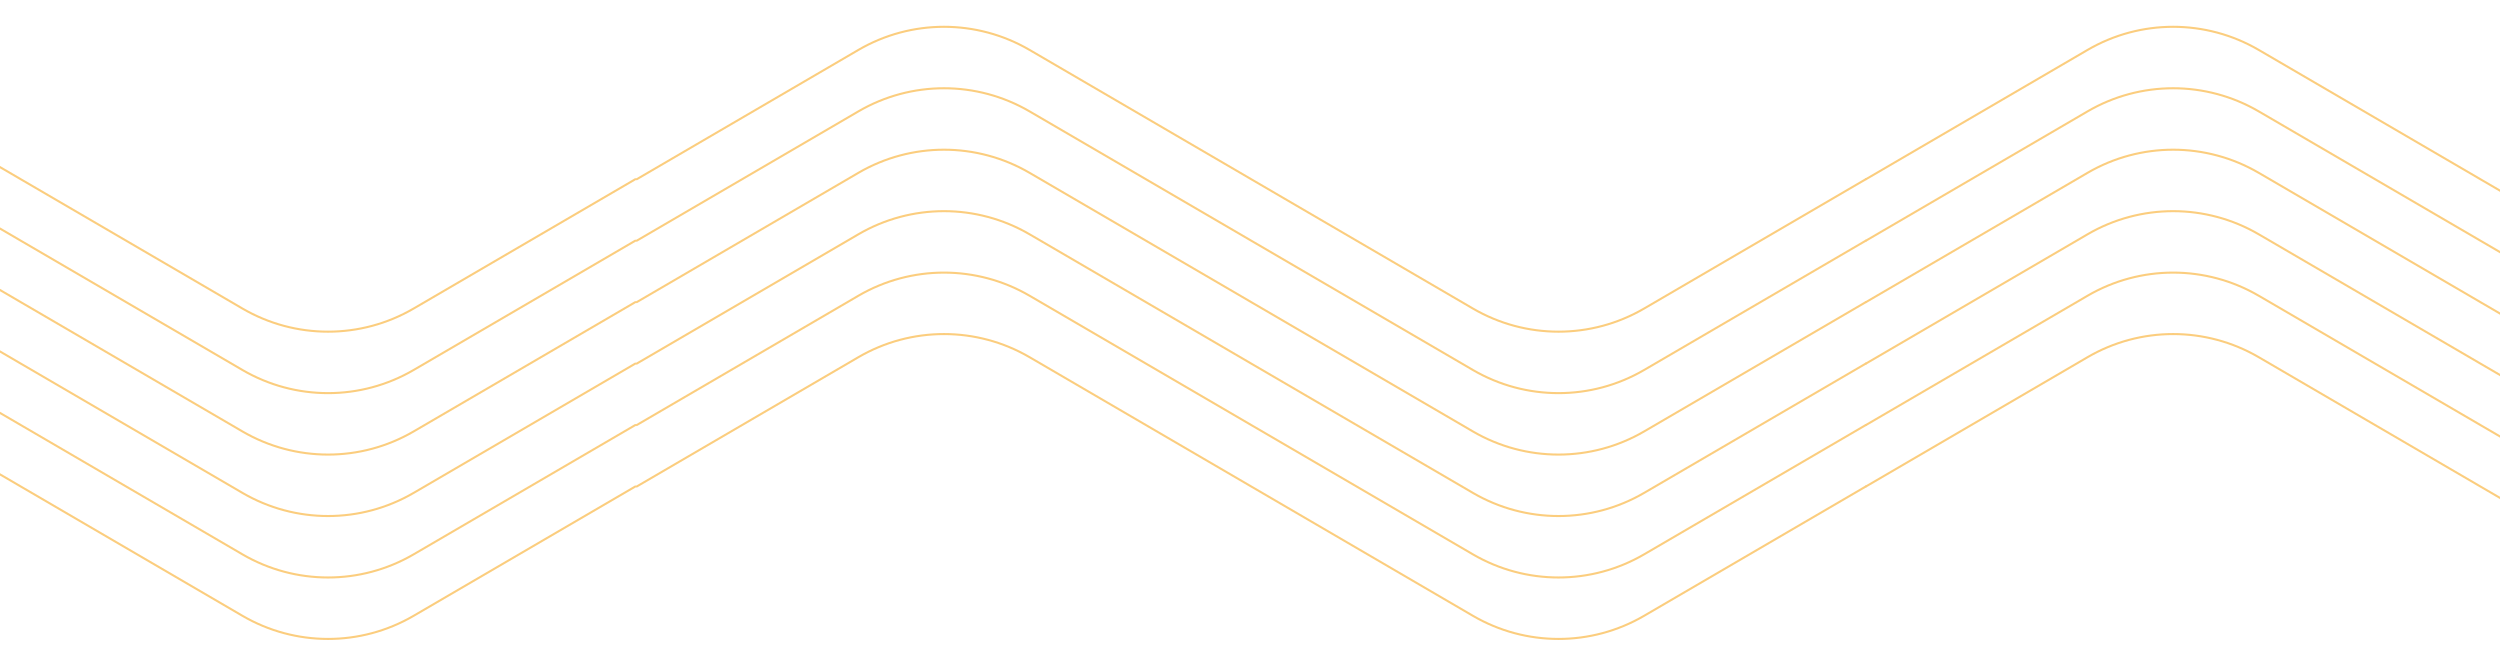 <svg width="1920" height="512" viewBox="0 0 1920 512" fill="none" xmlns="http://www.w3.org/2000/svg">
<path d="M1433 232.045L1603.21 132.754C1643.85 109.048 1694.1 109.048 1734.74 132.754L1904.96 232.045L2075.17 331.337C2115.81 355.043 2166.06 355.043 2206.7 331.337L2376.91 232.045" stroke="#FBCD7E" stroke-width="1.6" stroke-linecap="round" stroke-linejoin="round"/>
<path d="M1433 184.85L1603.21 85.559C1643.85 61.853 1694.1 61.853 1734.74 85.559L1904.96 184.85L2075.17 284.141C2115.81 307.847 2166.06 307.847 2206.7 284.141L2376.91 184.85" stroke="#FBCD7E" stroke-width="1.6" stroke-linecap="round" stroke-linejoin="round"/>
<path d="M1433 137.654L1603.21 38.363C1643.85 14.657 1694.1 14.657 1734.74 38.363L1904.96 137.654L2075.17 236.945C2115.81 260.651 2166.06 260.651 2206.7 236.945L2376.91 137.654" stroke="#FBCD7E" stroke-width="1.6" stroke-linecap="round" stroke-linejoin="round"/>
<path d="M1433 279.242L1603.21 179.951C1643.85 156.245 1694.1 156.245 1734.74 179.951L1904.96 279.242L2075.17 378.533C2115.81 402.239 2166.06 402.239 2206.7 378.533L2376.91 279.242" stroke="#FBCD7E" stroke-width="1.6" stroke-linecap="round" stroke-linejoin="round"/>
<path d="M1433 326.437L1603.21 227.146C1643.85 203.44 1694.1 203.44 1734.74 227.146L1904.96 326.437L2075.17 425.729C2115.81 449.434 2166.06 449.434 2206.7 425.729L2376.91 326.437" stroke="#FBCD7E" stroke-width="1.6" stroke-linecap="round" stroke-linejoin="round"/>
<path d="M1433 373.634L1603.21 274.342C1643.85 250.636 1694.1 250.636 1734.74 274.342L1904.96 373.634L2075.17 472.925C2115.81 496.631 2166.06 496.631 2206.7 472.925L2376.91 373.634" stroke="#FBCD7E" stroke-width="1.6" stroke-linecap="round" stroke-linejoin="round"/>
<path d="M489 232.045L659.214 132.754C699.853 109.048 750.105 109.048 790.743 132.754L960.957 232.045L1131.17 331.337C1171.81 355.043 1222.06 355.043 1262.7 331.337L1432.91 232.045" stroke="#FBCD7E" stroke-width="1.6" stroke-linecap="round" stroke-linejoin="round"/>
<path d="M489 184.85L659.214 85.559C699.853 61.853 750.105 61.853 790.743 85.559L960.957 184.85L1131.17 284.141C1171.81 307.847 1222.06 307.847 1262.7 284.141L1432.91 184.85" stroke="#FBCD7E" stroke-width="1.6" stroke-linecap="round" stroke-linejoin="round"/>
<path d="M489 137.654L659.214 38.363C699.852 14.657 750.104 14.657 790.743 38.363L960.957 137.654L1131.17 236.945C1171.81 260.651 1222.06 260.651 1262.7 236.945L1432.91 137.654" stroke="#FBCD7E" stroke-width="1.6" stroke-linecap="round" stroke-linejoin="round"/>
<path d="M489 279.242L659.214 179.951C699.853 156.245 750.105 156.245 790.743 179.951L960.957 279.242L1131.17 378.533C1171.81 402.239 1222.06 402.239 1262.7 378.533L1432.91 279.242" stroke="#FBCD7E" stroke-width="1.6" stroke-linecap="round" stroke-linejoin="round"/>
<path d="M489 326.437L659.214 227.146C699.853 203.44 750.105 203.44 790.743 227.146L960.957 326.437L1131.17 425.729C1171.81 449.434 1222.06 449.434 1262.7 425.729L1432.91 326.437" stroke="#FBCD7E" stroke-width="1.6" stroke-linecap="round" stroke-linejoin="round"/>
<path d="M489 373.634L659.214 274.342C699.852 250.636 750.104 250.636 790.743 274.342L960.957 373.634L1131.17 472.925C1171.81 496.631 1222.06 496.631 1262.7 472.925L1432.91 373.634" stroke="#FBCD7E" stroke-width="1.6" stroke-linecap="round" stroke-linejoin="round"/>
<path d="M-456 232.045L-285.786 132.754C-245.147 109.048 -194.895 109.048 -154.257 132.754L15.957 232.045L186.171 331.337C226.809 355.043 277.061 355.043 317.7 331.337L487.914 232.045" stroke="#FBCD7E" stroke-width="1.6" stroke-linecap="round" stroke-linejoin="round"/>
<path d="M-456 184.85L-285.786 85.559C-245.147 61.853 -194.895 61.853 -154.257 85.559L15.957 184.85L186.171 284.141C226.81 307.847 277.061 307.847 317.7 284.141L487.914 184.85" stroke="#FBCD7E" stroke-width="1.6" stroke-linecap="round" stroke-linejoin="round"/>
<path d="M-456 137.654L-285.786 38.363C-245.147 14.657 -194.895 14.657 -154.257 38.363L15.957 137.654L186.171 236.945C226.809 260.651 277.061 260.651 317.7 236.945L487.914 137.654" stroke="#FBCD7E" stroke-width="1.6" stroke-linecap="round" stroke-linejoin="round"/>
<path d="M-456 279.242L-285.786 179.951C-245.147 156.245 -194.895 156.245 -154.257 179.951L15.957 279.242L186.171 378.533C226.809 402.239 277.061 402.239 317.7 378.533L487.914 279.242" stroke="#FBCD7E" stroke-width="1.6" stroke-linecap="round" stroke-linejoin="round"/>
<path d="M-456 326.437L-285.786 227.146C-245.147 203.44 -194.895 203.44 -154.257 227.146L15.957 326.437L186.171 425.729C226.81 449.434 277.061 449.434 317.7 425.729L487.914 326.437" stroke="#FBCD7E" stroke-width="1.6" stroke-linecap="round" stroke-linejoin="round"/>
<path d="M-456 373.634L-285.786 274.342C-245.148 250.636 -194.896 250.636 -154.257 274.342L15.957 373.634L186.17 472.925C226.809 496.631 277.061 496.631 317.7 472.925L487.913 373.634" stroke="#FBCD7E" stroke-width="1.6" stroke-linecap="round" stroke-linejoin="round"/>
</svg>
